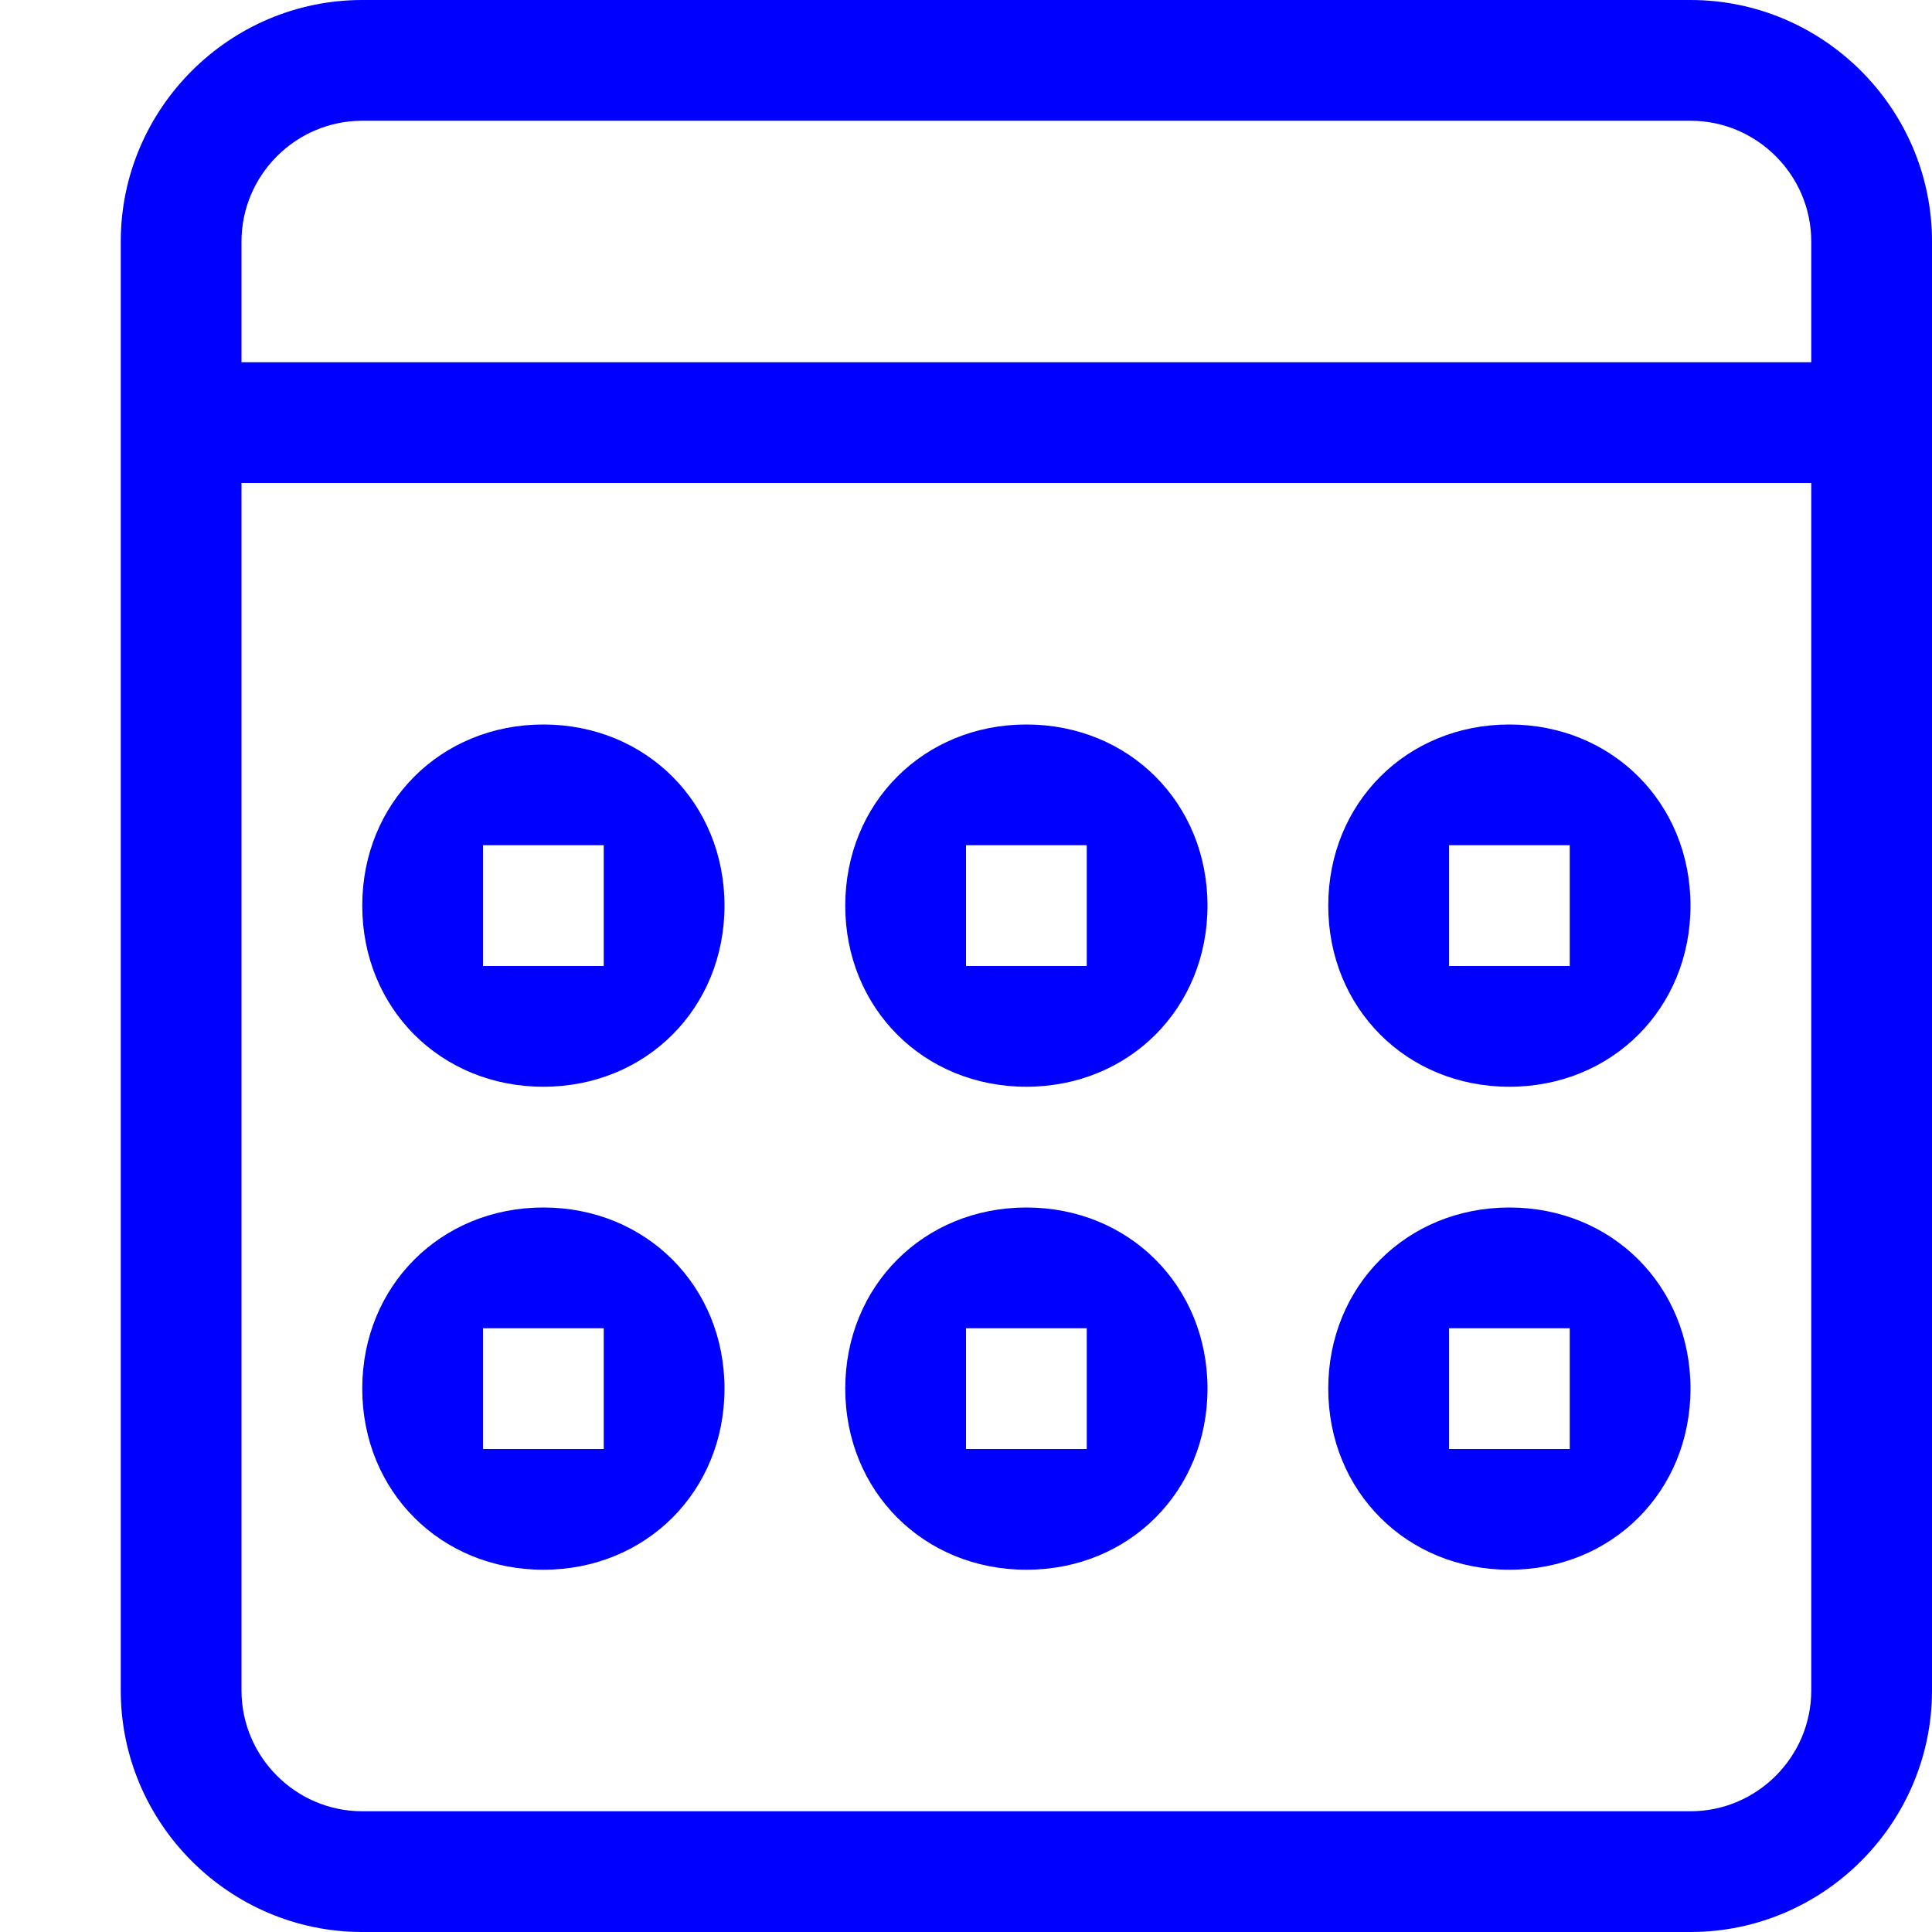 <?xml version="1.0" encoding="UTF-8" standalone="no"?>
<!-- Generator: Adobe Illustrator 19.1.0, SVG Export Plug-In . SVG Version: 6.00 Build 0)  -->

<svg
   xmlns:dc="http://purl.org/dc/elements/1.1/"
   xmlns:cc="http://creativecommons.org/ns#"
   xmlns:rdf="http://www.w3.org/1999/02/22-rdf-syntax-ns#"
   xmlns:svg="http://www.w3.org/2000/svg"
   xmlns="http://www.w3.org/2000/svg"
   xmlns:sodipodi="http://sodipodi.sourceforge.net/DTD/sodipodi-0.dtd"
   xmlns:inkscape="http://www.inkscape.org/namespaces/inkscape"
   version="1.1"
   id="Line_2"
   x="0px"
   y="0px"
   viewBox="0 0 32 32"
   style="enable-background:new 0 0 32 32;"
   xml:space="preserve"
   inkscape:version="0.91 r13725"
   sodipodi:docname="icon-dashboard.svg"><defs
     id="defs12" /><sodipodi:namedview
     pagecolor="#ffffff"
     bordercolor="#666666"
     borderopacity="1"
     objecttolerance="10"
     gridtolerance="10"
     guidetolerance="10"
     inkscape:pageopacity="0"
     inkscape:pageshadow="2"
     inkscape:window-width="796"
     inkscape:window-height="480"
     id="namedview10"
     showgrid="false"
     inkscape:zoom="7.375"
     inkscape:cx="16"
     inkscape:cy="16"
     inkscape:window-x="0"
     inkscape:window-y="0"
     inkscape:window-maximized="0"
     inkscape:current-layer="Line_2" /><style
     type="text/css"
     id="style3">
	.st0{fill:#FFFFFF;}
</style><g
     id="_x31_0_20_"
     style="fill:#0000ff"><g
       id="g6"
       style="fill:#0000ff"><path
         class="st0"
         d="M25,18c1.7,0,3-1.3,3-3c0-1.7-1.3-3-3-3c-1.7,0-3,1.3-3,3C22,16.7,23.3,18,25,18z M24,14h2v2h-2V14z M25,26    c1.7,0,3-1.3,3-3c0-1.7-1.3-3-3-3c-1.7,0-3,1.3-3,3C22,24.7,23.3,26,25,26z M24,22h2v2h-2V22z M17,26c1.7,0,3-1.3,3-3    c0-1.7-1.3-3-3-3c-1.7,0-3,1.3-3,3C14,24.7,15.3,26,17,26z M16,22h2v2h-2V22z M28,0H6C3.8,0,2,1.8,2,4v24c0,2.2,1.8,4,4,4h22    c2.2,0,4-1.8,4-4V4C32,1.8,30.2,0,28,0z M30,28c0,1.1-0.9,2-2,2H6c-1.1,0-2-0.9-2-2V8h26V28z M30,6H4V4c0-1.1,0.9-2,2-2h22    c1.1,0,2,0.9,2,2V6z M17,18c1.7,0,3-1.3,3-3c0-1.7-1.3-3-3-3c-1.7,0-3,1.3-3,3C14,16.7,15.3,18,17,18z M16,14h2v2h-2V14z M9,26    c1.7,0,3-1.3,3-3c0-1.7-1.3-3-3-3c-1.7,0-3,1.3-3,3C6,24.7,7.3,26,9,26z M8,22h2v2H8V22z M9,18c1.7,0,3-1.3,3-3c0-1.7-1.3-3-3-3    c-1.7,0-3,1.3-3,3C6,16.7,7.3,18,9,18z M8,14h2v2H8V14z"
         id="path8"
         style="fill:#0000ff" /></g></g></svg>